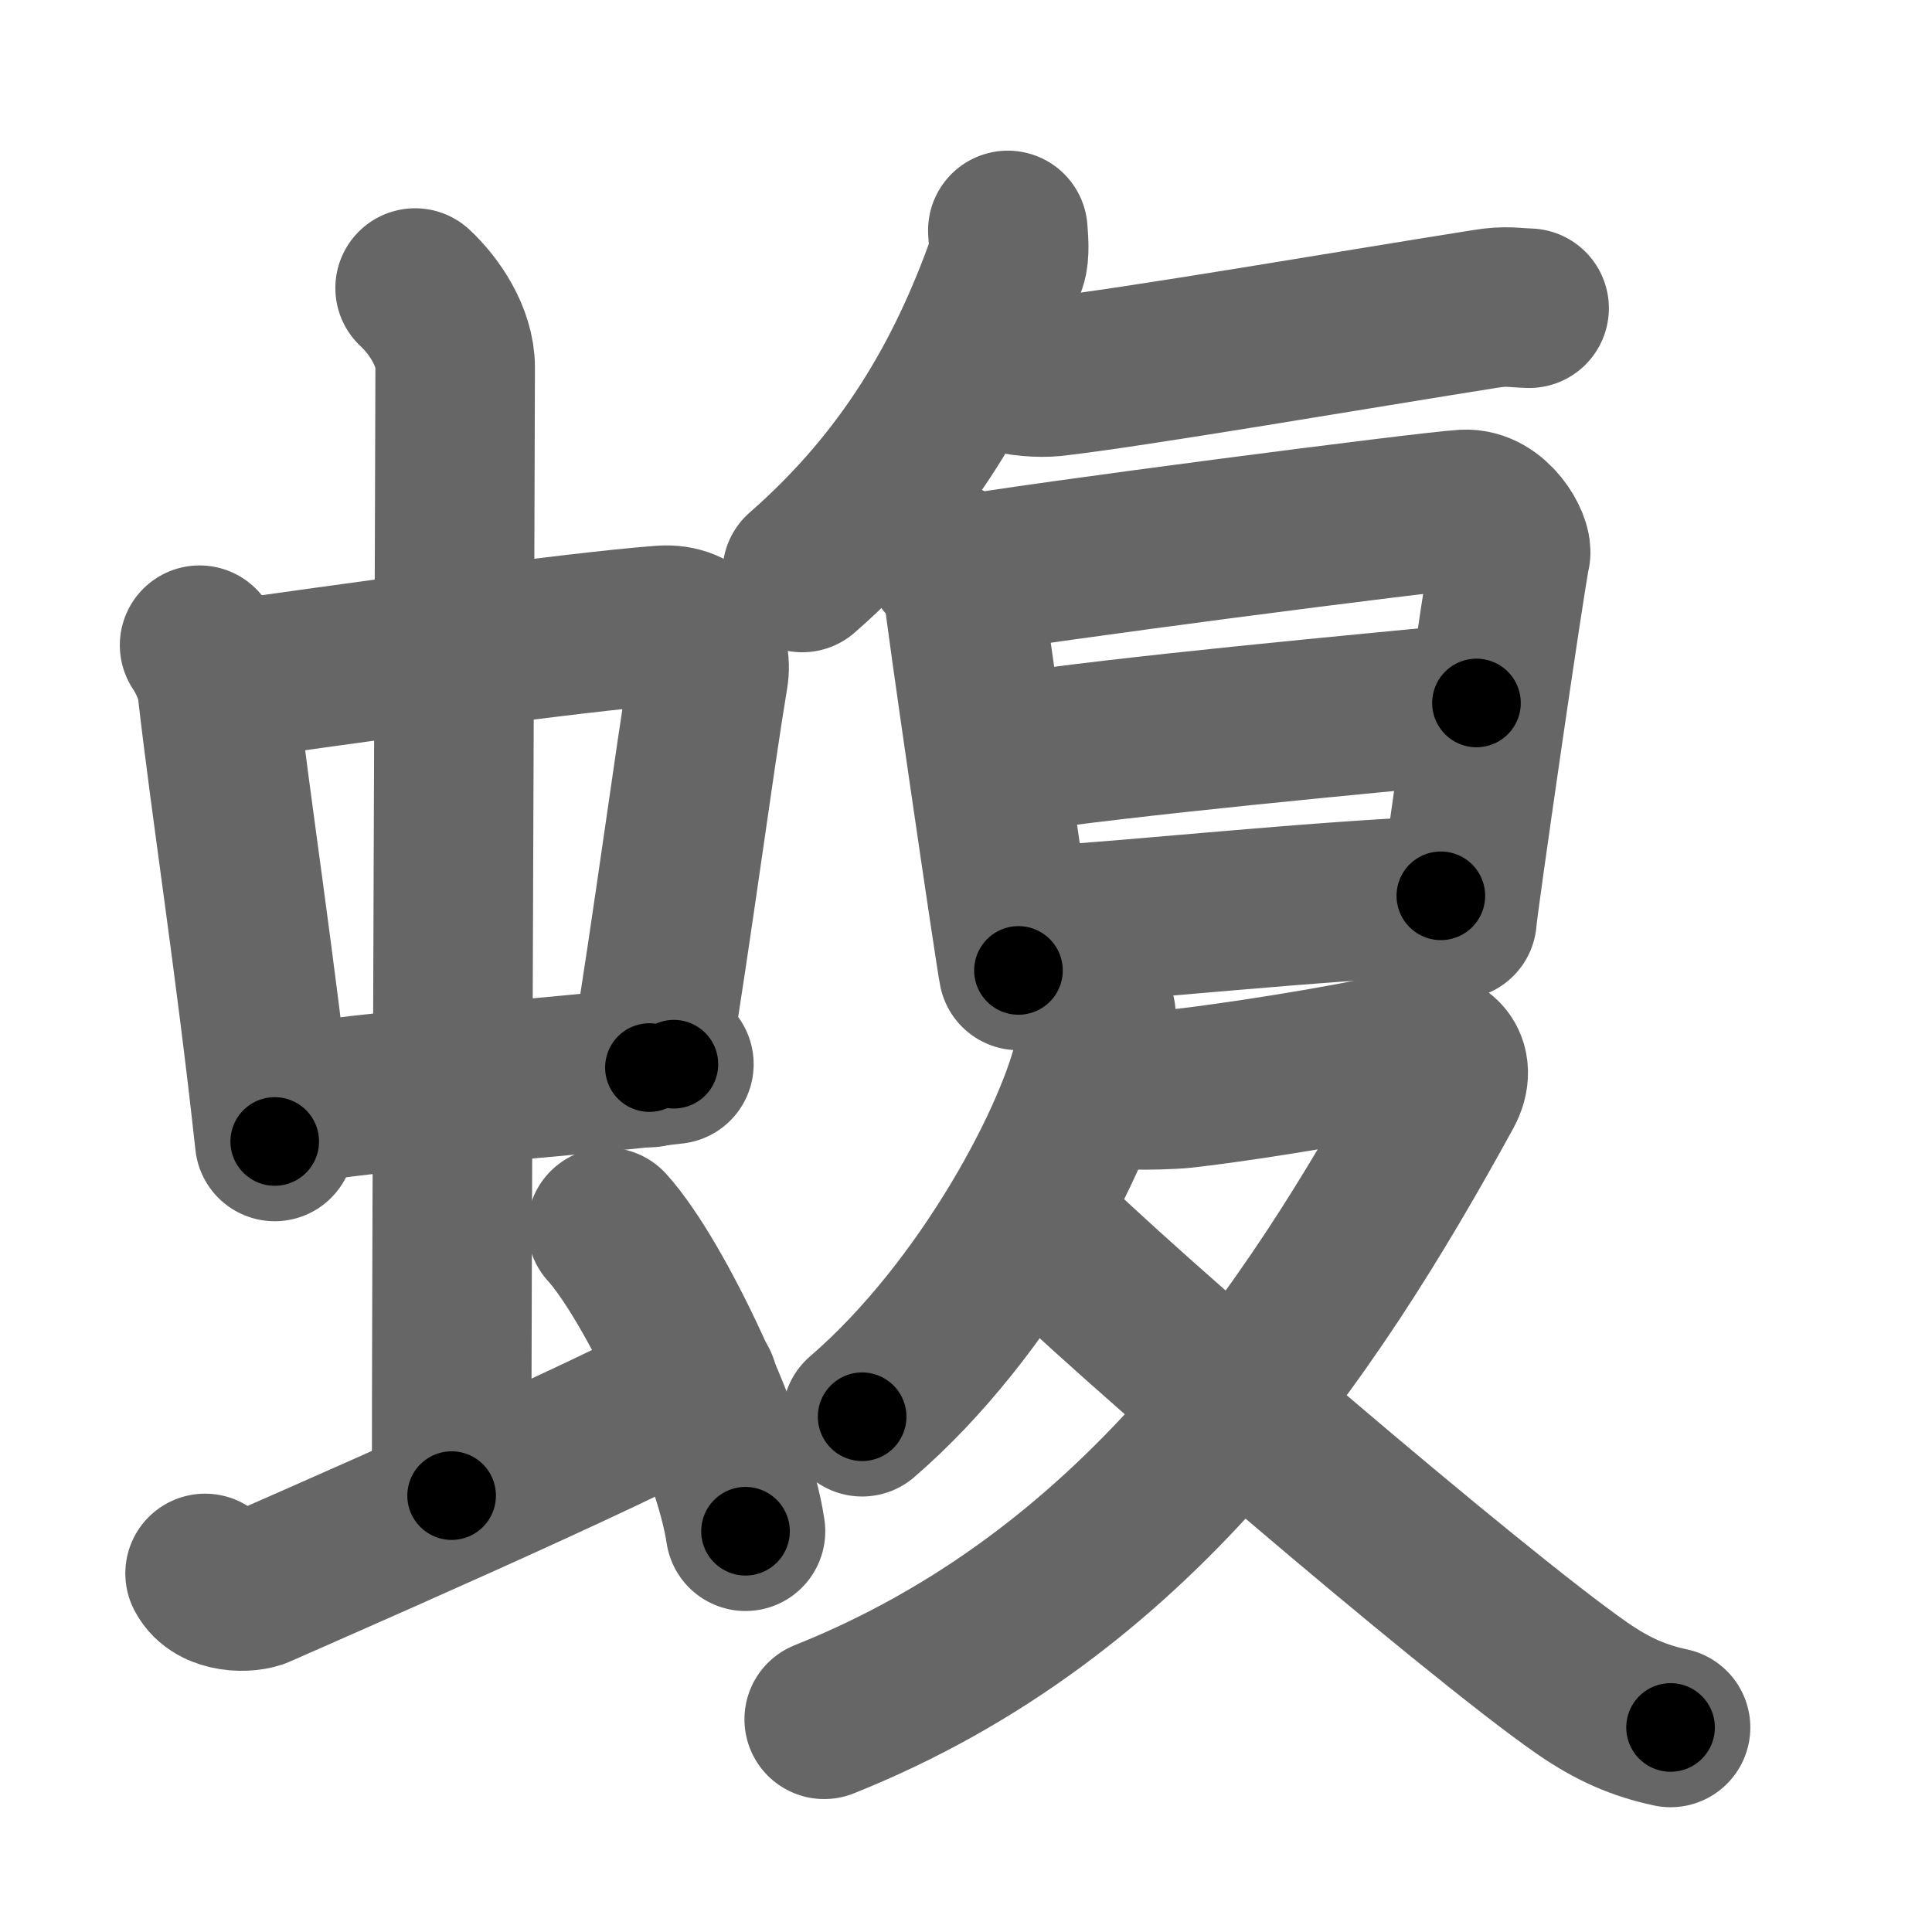 <svg xmlns="http://www.w3.org/2000/svg" width="109" height="109" viewBox="0 0 109 109" id="876e"><g fill="none" stroke="#666" stroke-width="9" stroke-linecap="round" stroke-linejoin="round"><g><g><g><g><path d="M11.26,36.4c0.4,0.59,0.9,1.63,0.99,2.41c0.77,6.75,2.15,15.5,3.25,25.59" /><path d="M12.22,38.48c6.93-0.97,20.11-2.83,25.13-3.2c1.96-0.14,2.86,1.38,2.62,2.83c-0.83,4.98-1.98,13.84-3.33,22.12" /><path d="M15.76,62.43c5.58-0.98,14.46-1.48,22.26-2.39" /></g><g><path d="M23.42,16.25c1.08,1,2.26,2.75,2.26,4.47c0,4.78-0.2,50.28-0.2,63.66" /></g></g><path d="M11.57,88.77c0.6,1.16,2.46,1.11,3.06,0.82c0.6-0.29,21.04-9.15,24.76-11.47" /><path d="M34.25,69.25c2.75,3.03,7.12,12.44,7.81,17.14" /></g><g><path d="M56.86,13c0.03,0.46,0.12,1.31-0.06,1.83c-2.27,6.41-5.63,12.3-11.54,17.47" /><path d="M56.75,20.97c0.69,0.28,1.94,0.35,2.63,0.28c4.37-0.48,17.62-2.75,24.47-3.83c1.13-0.18,1.51-0.06,2.42-0.03" /><g><path d="M53.36,31.65c0.49,0.54,0.98,0.8,0.98,1.52c0,0.71,2.96,20.86,3.12,21.58" /><path d="M54.19,32.49c4.06-0.74,26.41-3.64,28.42-3.75c1.67-0.09,2.74,1.98,2.61,2.5c-0.26,1.06-3.02,20.11-3.02,20.64" /><path d="M56.58,42.56c6.92-1.06,20.67-2.31,26.72-2.9" /><path d="M58.44,52.26c6.06-0.38,15.31-1.39,22.85-1.72" /></g><g><path d="M61.83,57.25c0.04,0.53,0.08,1.38-0.07,2.15c-0.9,4.52-6.06,14.45-13.12,20.53" /><path d="M64.22,61.48c0.25,0.03,1.84,0,2.57-0.08c2.39-0.26,8.82-1.23,12.23-2.03c2.34-0.55,3.18,0.71,2.41,2.13C73.75,75.5,64,90,46.5,97" /><path d="M58.4,69.06c4.48,4.58,24.8,21.98,30.84,26.17c1.8,1.25,3.26,1.85,5.01,2.23" /></g></g></g></g><g fill="none" stroke="#000" stroke-width="5" stroke-linecap="round" stroke-linejoin="round"><path d="M11.26,36.4c0.4,0.59,0.9,1.63,0.99,2.41c0.77,6.75,2.15,15.5,3.25,25.59" stroke-dasharray="28.423" stroke-dashoffset="28.423"><animate attributeName="stroke-dashoffset" values="28.423;28.423;0" dur="0.284s" fill="freeze" begin="0s;876e.click" /></path><path d="M12.22,38.48c6.93-0.97,20.11-2.83,25.13-3.2c1.96-0.14,2.86,1.38,2.62,2.83c-0.83,4.98-1.98,13.84-3.33,22.12" stroke-dasharray="52.218" stroke-dashoffset="52.218"><animate attributeName="stroke-dashoffset" values="52.218" fill="freeze" begin="876e.click" /><animate attributeName="stroke-dashoffset" values="52.218;52.218;0" keyTimes="0;0.352;1" dur="0.806s" fill="freeze" begin="0s;876e.click" /></path><path d="M15.76,62.43c5.58-0.98,14.46-1.48,22.26-2.39" stroke-dasharray="22.393" stroke-dashoffset="22.393"><animate attributeName="stroke-dashoffset" values="22.393" fill="freeze" begin="876e.click" /><animate attributeName="stroke-dashoffset" values="22.393;22.393;0" keyTimes="0;0.783;1" dur="1.03s" fill="freeze" begin="0s;876e.click" /></path><path d="M23.42,16.25c1.08,1,2.26,2.75,2.26,4.47c0,4.78-0.2,50.28-0.2,63.66" stroke-dasharray="68.8" stroke-dashoffset="68.8"><animate attributeName="stroke-dashoffset" values="68.8" fill="freeze" begin="876e.click" /><animate attributeName="stroke-dashoffset" values="68.8;68.8;0" keyTimes="0;0.666;1" dur="1.547s" fill="freeze" begin="0s;876e.click" /></path><path d="M11.57,88.77c0.6,1.16,2.46,1.11,3.06,0.82c0.6-0.29,21.04-9.15,24.76-11.47" stroke-dasharray="30.724" stroke-dashoffset="30.724"><animate attributeName="stroke-dashoffset" values="30.724" fill="freeze" begin="876e.click" /><animate attributeName="stroke-dashoffset" values="30.724;30.724;0" keyTimes="0;0.834;1" dur="1.854s" fill="freeze" begin="0s;876e.click" /></path><path d="M34.25,69.25c2.75,3.03,7.12,12.44,7.81,17.14" stroke-dasharray="18.989" stroke-dashoffset="18.989"><animate attributeName="stroke-dashoffset" values="18.989" fill="freeze" begin="876e.click" /><animate attributeName="stroke-dashoffset" values="18.989;18.989;0" keyTimes="0;0.907;1" dur="2.044s" fill="freeze" begin="0s;876e.click" /></path><path d="M56.86,13c0.03,0.46,0.12,1.31-0.06,1.83c-2.27,6.41-5.63,12.3-11.54,17.47" stroke-dasharray="23.026" stroke-dashoffset="23.026"><animate attributeName="stroke-dashoffset" values="23.026" fill="freeze" begin="876e.click" /><animate attributeName="stroke-dashoffset" values="23.026;23.026;0" keyTimes="0;0.899;1" dur="2.274s" fill="freeze" begin="0s;876e.click" /></path><path d="M56.75,20.97c0.69,0.28,1.94,0.35,2.63,0.28c4.37-0.48,17.62-2.75,24.47-3.83c1.13-0.18,1.51-0.06,2.42-0.03" stroke-dasharray="29.862" stroke-dashoffset="29.862"><animate attributeName="stroke-dashoffset" values="29.862" fill="freeze" begin="876e.click" /><animate attributeName="stroke-dashoffset" values="29.862;29.862;0" keyTimes="0;0.884;1" dur="2.573s" fill="freeze" begin="0s;876e.click" /></path><path d="M53.36,31.65c0.49,0.54,0.98,0.8,0.98,1.52c0,0.71,2.96,20.86,3.12,21.58" stroke-dasharray="23.675" stroke-dashoffset="23.675"><animate attributeName="stroke-dashoffset" values="23.675" fill="freeze" begin="876e.click" /><animate attributeName="stroke-dashoffset" values="23.675;23.675;0" keyTimes="0;0.916;1" dur="2.81s" fill="freeze" begin="0s;876e.click" /></path><path d="M54.19,32.49c4.06-0.74,26.41-3.64,28.42-3.75c1.67-0.09,2.74,1.98,2.61,2.5c-0.26,1.06-3.02,20.11-3.02,20.64" stroke-dasharray="53.489" stroke-dashoffset="53.489"><animate attributeName="stroke-dashoffset" values="53.489" fill="freeze" begin="876e.click" /><animate attributeName="stroke-dashoffset" values="53.489;53.489;0" keyTimes="0;0.84;1" dur="3.345s" fill="freeze" begin="0s;876e.click" /></path><path d="M56.58,42.56c6.92-1.06,20.67-2.31,26.72-2.9" stroke-dasharray="26.881" stroke-dashoffset="26.881"><animate attributeName="stroke-dashoffset" values="26.881" fill="freeze" begin="876e.click" /><animate attributeName="stroke-dashoffset" values="26.881;26.881;0" keyTimes="0;0.926;1" dur="3.614s" fill="freeze" begin="0s;876e.click" /></path><path d="M58.44,52.26c6.06-0.38,15.31-1.39,22.85-1.72" stroke-dasharray="22.917" stroke-dashoffset="22.917"><animate attributeName="stroke-dashoffset" values="22.917" fill="freeze" begin="876e.click" /><animate attributeName="stroke-dashoffset" values="22.917;22.917;0" keyTimes="0;0.94;1" dur="3.843s" fill="freeze" begin="0s;876e.click" /></path><path d="M61.83,57.25c0.04,0.53,0.08,1.38-0.07,2.15c-0.9,4.52-6.06,14.45-13.12,20.53" stroke-dasharray="26.844" stroke-dashoffset="26.844"><animate attributeName="stroke-dashoffset" values="26.844" fill="freeze" begin="876e.click" /><animate attributeName="stroke-dashoffset" values="26.844;26.844;0" keyTimes="0;0.935;1" dur="4.111s" fill="freeze" begin="0s;876e.click" /></path><path d="M64.22,61.48c0.25,0.03,1.84,0,2.57-0.08c2.39-0.26,8.82-1.23,12.23-2.03c2.34-0.55,3.18,0.71,2.41,2.13C73.75,75.5,64,90,46.5,97" stroke-dasharray="70.298" stroke-dashoffset="70.298"><animate attributeName="stroke-dashoffset" values="70.298" fill="freeze" begin="876e.click" /><animate attributeName="stroke-dashoffset" values="70.298;70.298;0" keyTimes="0;0.886;1" dur="4.64s" fill="freeze" begin="0s;876e.click" /></path><path d="M58.4,69.06c4.48,4.58,24.8,21.98,30.84,26.17c1.8,1.25,3.26,1.85,5.01,2.23" stroke-dasharray="45.993" stroke-dashoffset="45.993"><animate attributeName="stroke-dashoffset" values="45.993" fill="freeze" begin="876e.click" /><animate attributeName="stroke-dashoffset" values="45.993;45.993;0" keyTimes="0;0.91;1" dur="5.1s" fill="freeze" begin="0s;876e.click" /></path></g></svg>